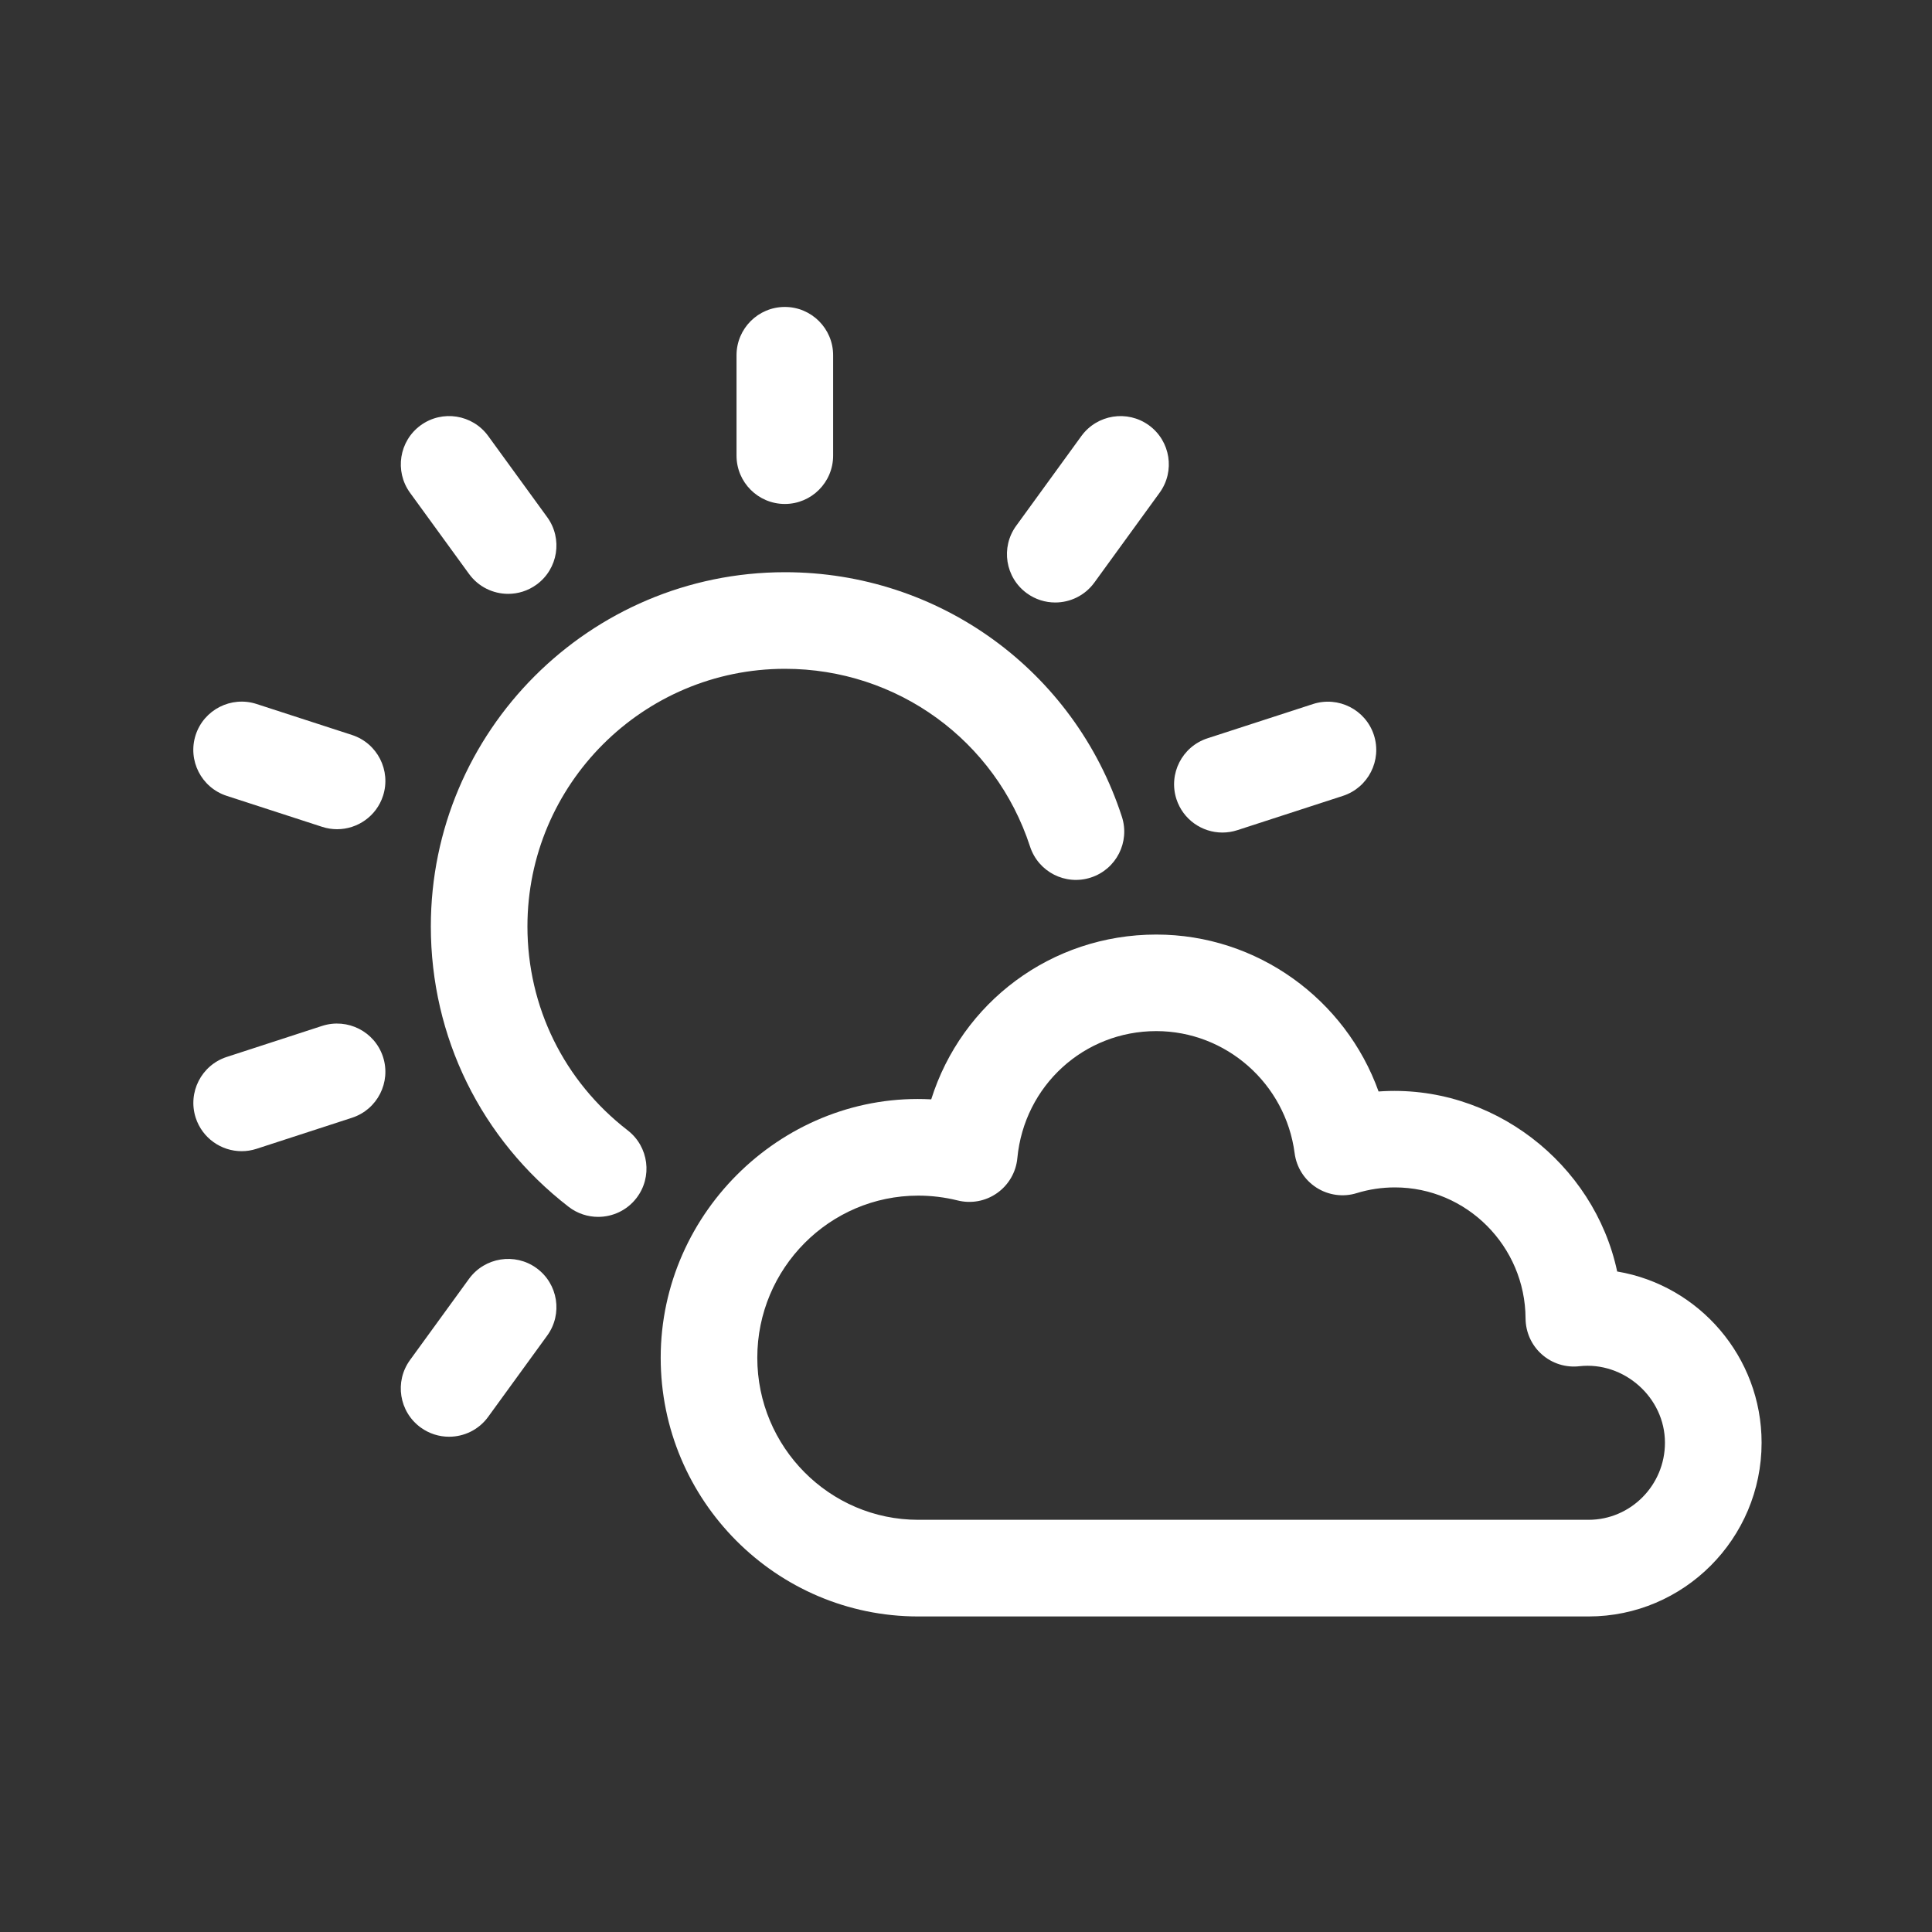 <?xml version="1.0" encoding="utf-8"?>
<!-- Generator: Adobe Illustrator 18.0.0, SVG Export Plug-In . SVG Version: 6.00 Build 0)  -->
<!DOCTYPE svg PUBLIC "-//W3C//DTD SVG 1.1//EN" "http://www.w3.org/Graphics/SVG/1.1/DTD/svg11.dtd">
<svg version="1.1" id="Livello_1" xmlns="http://www.w3.org/2000/svg" xmlns:xlink="http://www.w3.org/1999/xlink" x="0px" y="0px"
	 viewBox="0 0 40 40" enable-background="new 0 0 40 40" xml:space="preserve">
<rect x="0" y="0" width="40" height="40" fill="#333333" stroke="none"/>
<g>
	<g>
		<path fill="#FFFFFF" d="M16.249,10.434c-0.552,0-1-0.448-1-1V7.355c0-0.552,0.448-1,1-1s1,0.448,1,1v2.078
			C17.249,9.986,16.801,10.434,16.249,10.434z"/>
	</g>
	<g>
		<path fill="#FFFFFF" d="M10.521,12.295c-0.31,0-0.614-0.143-0.81-0.412l-1.222-1.681C8.165,9.755,8.264,9.129,8.71,8.805
			c0.448-0.325,1.073-0.224,1.397,0.221l1.222,1.681c0.325,0.447,0.226,1.072-0.221,1.397C10.93,12.233,10.725,12.295,10.521,12.295
			z"/>
	</g>
	<g>
		<path fill="#FFFFFF" d="M6.979,17.168c-0.102,0-0.207-0.016-0.309-0.049l-1.977-0.642c-0.525-0.171-0.812-0.735-0.642-1.26
			c0.17-0.524,0.736-0.812,1.26-0.642l1.977,0.642c0.525,0.171,0.812,0.735,0.642,1.26C7.793,16.899,7.401,17.168,6.979,17.168z"/>
	</g>
	<g>
		<g>
			<path fill="#FFFFFF" d="M5.003,23.834c-0.422,0-0.813-0.269-0.951-0.691c-0.17-0.525,0.117-1.089,0.642-1.26L6.67,21.24
				c0.526-0.169,1.089,0.117,1.26,0.642c0.17,0.525-0.117,1.089-0.642,1.26l-1.977,0.643C5.209,23.818,5.105,23.834,5.003,23.834z"
				/>
		</g>
		<g>
			<path fill="#FFFFFF" d="M25.308,17.237c-0.422,0-0.813-0.269-0.951-0.691c-0.17-0.525,0.117-1.089,0.642-1.26l2.186-0.71
				c0.527-0.169,1.089,0.118,1.26,0.642c0.17,0.525-0.117,1.089-0.642,1.26l-2.186,0.71C25.515,17.221,25.41,17.237,25.308,17.237z"
				/>
		</g>
	</g>
	<g>
		<g>
			<path fill="#FFFFFF" d="M9.297,29.746c-0.204,0-0.409-0.062-0.587-0.191c-0.447-0.325-0.546-0.95-0.221-1.397l1.222-1.682
				c0.325-0.445,0.95-0.545,1.397-0.221c0.447,0.325,0.546,0.95,0.221,1.397l-1.222,1.682C9.912,29.603,9.607,29.746,9.297,29.746z"
				/>
		</g>
		<g>
			<path fill="#FFFFFF" d="M21.847,12.474c-0.204,0-0.409-0.062-0.587-0.191c-0.447-0.325-0.546-0.95-0.221-1.397l1.351-1.86
				c0.325-0.445,0.95-0.545,1.397-0.221c0.447,0.325,0.546,0.95,0.221,1.397l-1.351,1.86C22.461,12.331,22.156,12.474,21.847,12.474
				z"/>
		</g>
	</g>
	<g>
		<path fill="#FFFFFF" d="M12.384,25.194c-0.214,0-0.429-0.068-0.611-0.208C9.96,23.585,8.92,21.469,8.92,19.18
			c0-4.043,3.29-7.333,7.333-7.333c3.186,0,5.989,2.034,6.974,5.061c0.171,0.525-0.116,1.089-0.641,1.26
			c-0.526,0.172-1.089-0.116-1.26-0.641c-0.717-2.201-2.755-3.68-5.073-3.68c-2.94,0-5.333,2.392-5.333,5.333
			c0,1.665,0.756,3.204,2.076,4.223c0.437,0.338,0.518,0.966,0.18,1.403C12.979,25.061,12.683,25.194,12.384,25.194z"/>
	</g>
</g>
<g>
	<path fill="#FFFFFF" d="M32.889,33.467H19.011c-2.94,0-5.332-2.403-5.332-5.356c0-3.044,2.588-5.512,5.601-5.35
		c0.63-2.003,2.482-3.412,4.66-3.412c2.091,0,3.917,1.34,4.602,3.249c2.345-0.169,4.463,1.487,4.94,3.727
		c1.694,0.284,2.99,1.766,2.99,3.546C36.471,31.854,34.864,33.467,32.889,33.467z M19.011,24.754c-1.837,0-3.332,1.506-3.332,3.356
		s1.495,3.356,3.332,3.356h13.878c0.872,0,1.582-0.716,1.582-1.596c0-0.943-0.855-1.686-1.77-1.584
		c-0.28,0.033-0.566-0.055-0.779-0.245c-0.213-0.188-0.335-0.459-0.337-0.744c-0.007-1.496-1.22-2.713-2.705-2.713
		c-0.27,0-0.536,0.04-0.79,0.118c-0.28,0.088-0.587,0.045-0.835-0.114c-0.248-0.16-0.413-0.42-0.451-0.712
		c-0.188-1.441-1.419-2.528-2.865-2.528c-1.498,0-2.734,1.131-2.876,2.63c-0.027,0.291-0.181,0.555-0.419,0.723
		c-0.238,0.169-0.538,0.224-0.821,0.152C19.559,24.788,19.286,24.754,19.011,24.754z"/>
</g>
</svg>
